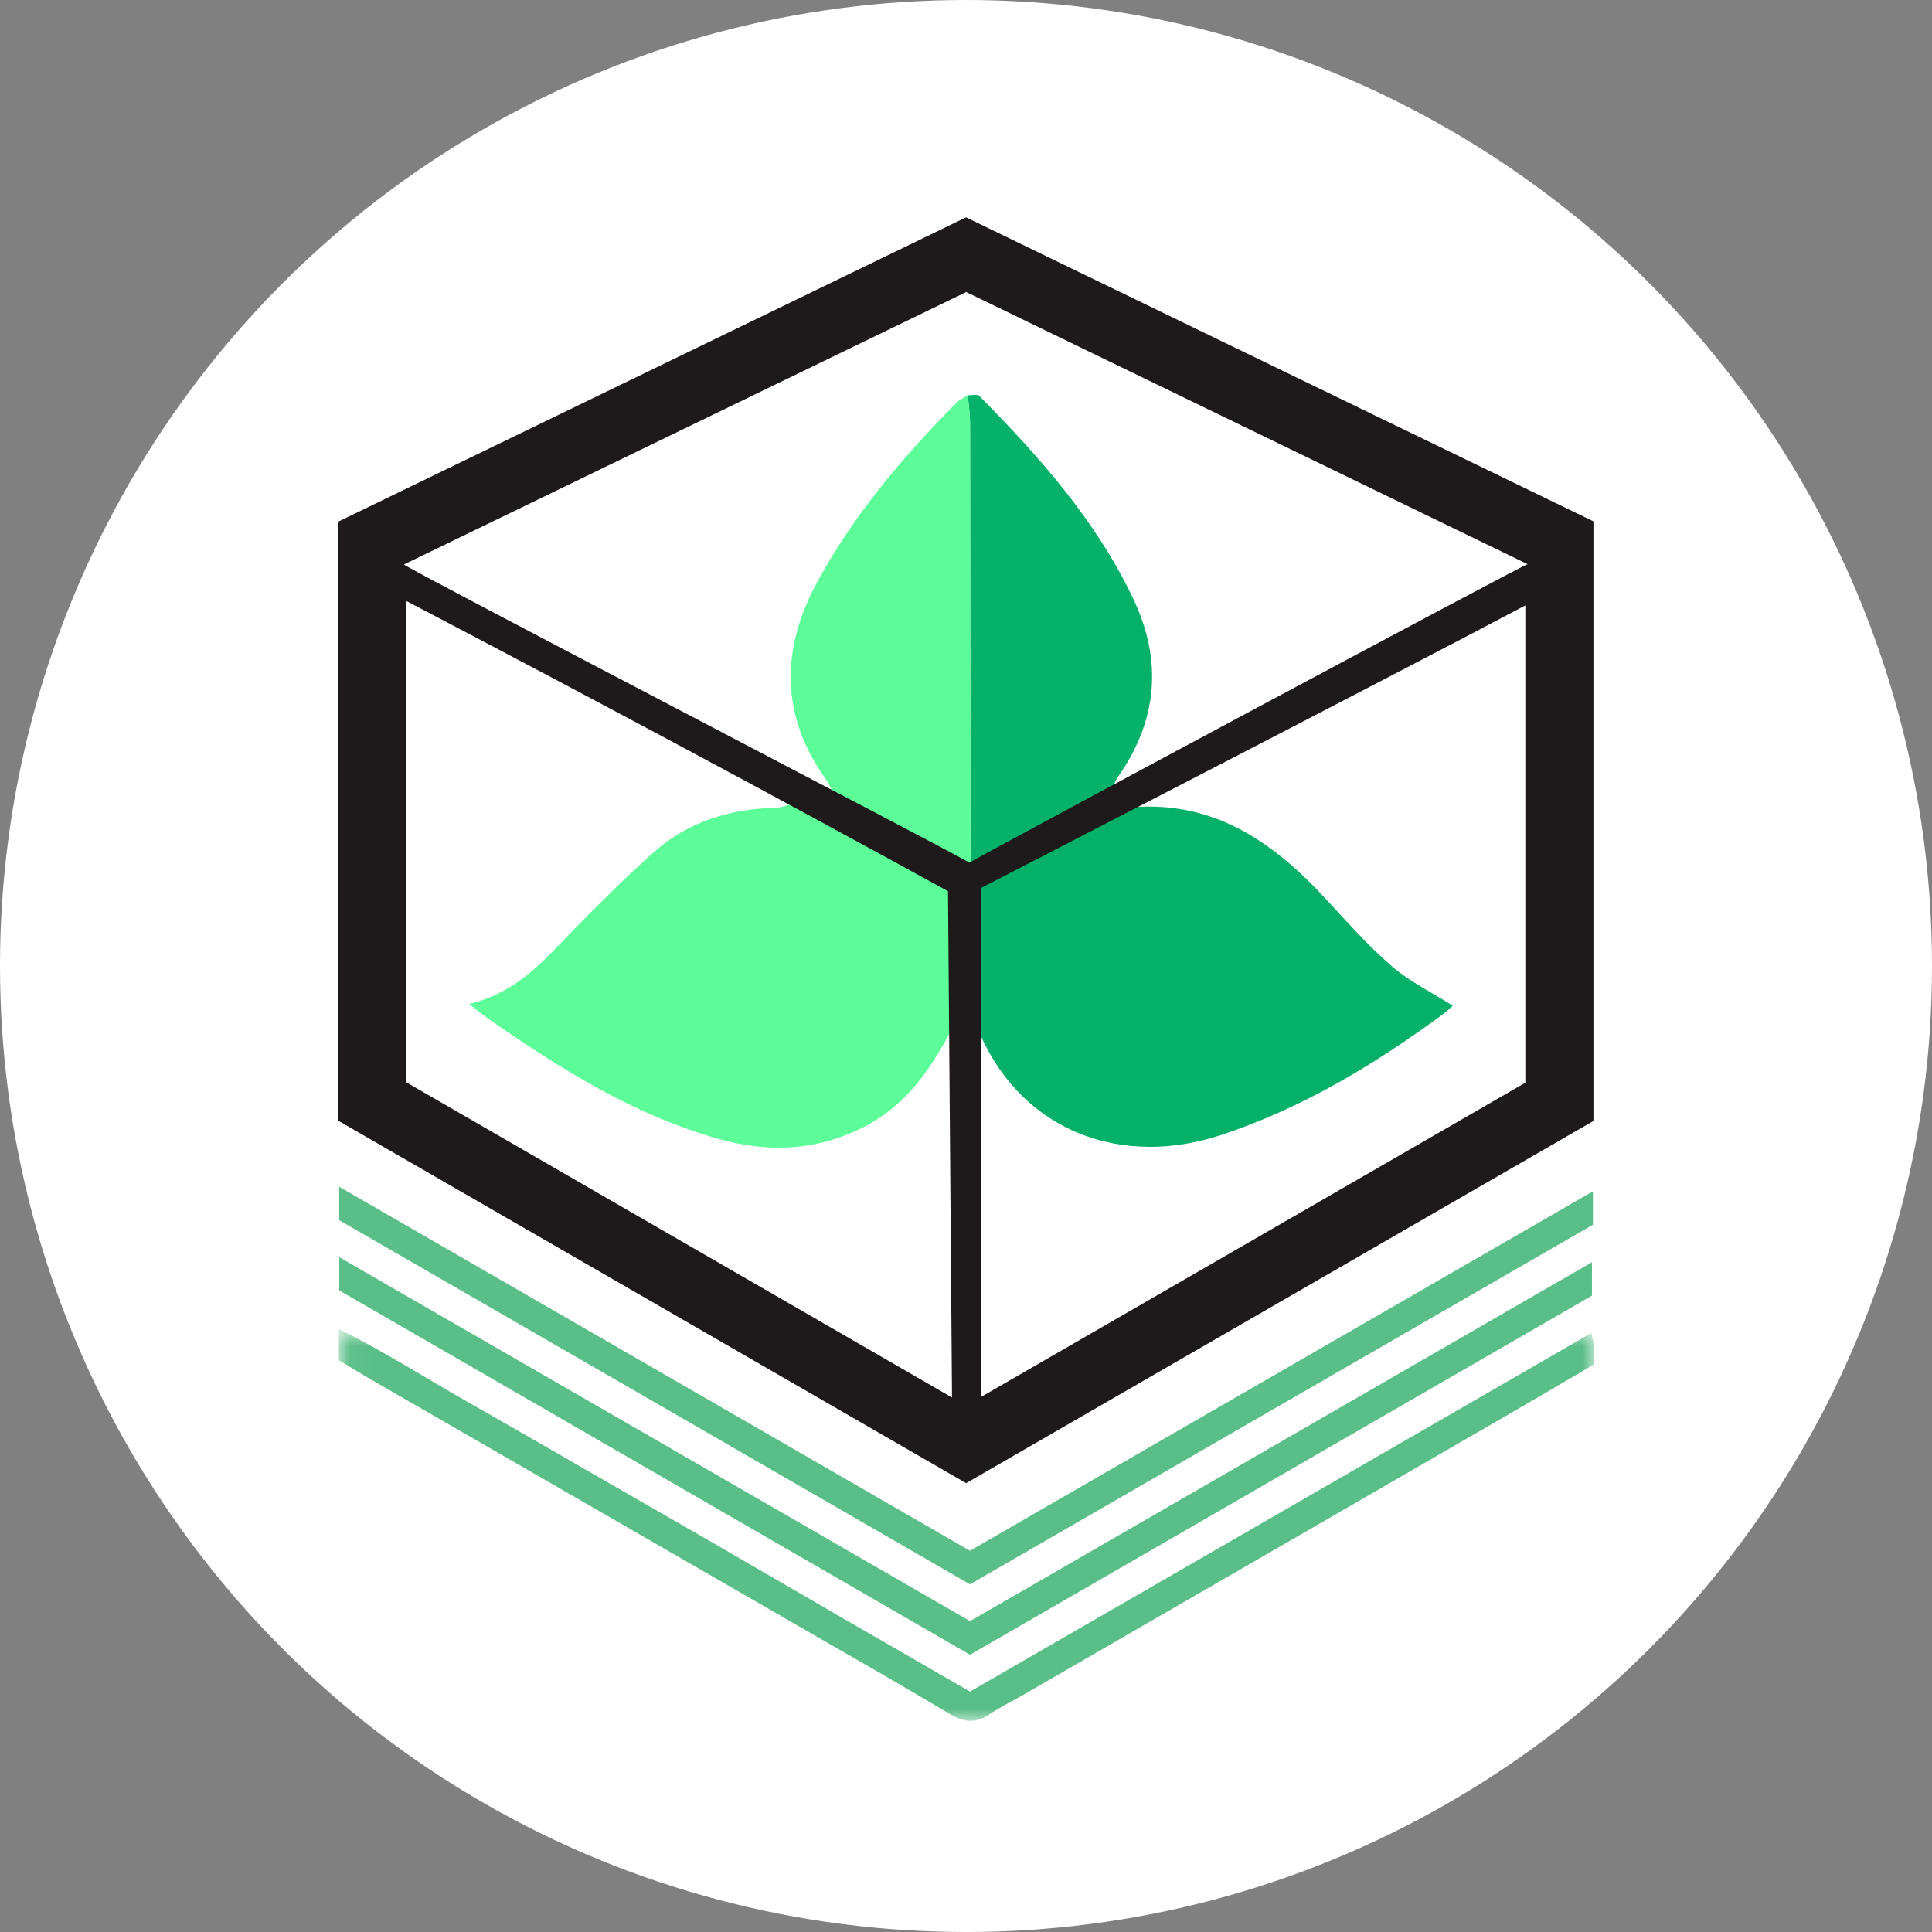 <svg width="80" height="80" xmlns="http://www.w3.org/2000/svg" xmlns:xlink="http://www.w3.org/1999/xlink">
  <rect width="100%" height="100%" fill="#808080" stroke="none"/>
  <defs>
    <path id="a" d="M.03.78h51.97V17H.03z"/>
  </defs>
  <g fill="none" fill-rule="evenodd">
    <circle fill="#FFF" cx="40" cy="40" r="40"/>
    <path d="M46.924 33.424c3.403-.254 5.845 1.486 8.007 3.833.875.949 1.738 1.923 2.713 2.762.742.638 1.653 1.08 2.512 1.625-.056.048-.245.233-.455.388-2.811 2.066-5.767 3.844-9.109 4.957-4.079 1.359-8.182-.068-10.005-4.149-.05-.111-.121-.213-.182-.319-.032-.012-.06-.03-.084-.055.006-1.835.012-3.855.019-5.69 2.194-1.179 4.389-2.173 6.584-3.352" fill="#05B169"/>
    <path d="M39.386 42.663c-.845 1.59-1.828 3.042-3.483 3.93-1.954 1.048-4.005 1.158-6.074.586-3.54-.98-6.609-2.912-9.593-4.985-.224-.155-.433-.33-.811-.619 2.064-.497 3.176-1.903 4.412-3.161 1.054-1.071 2.121-2.136 3.244-3.133 1.434-1.274 3.176-1.792 5.075-1.834.2-.005.398-.097.597-.149 2.097 1.107 4.195 2.211 6.289 3.325.152.081.269.229.402.347.003 1.83.006 3.659.01 5.489-.023.068-.046.136-.068.204" fill="#5CFC98"/>
    <path d="M40.074 16.369c.161.004.39-.06.472.022 2.493 2.518 4.835 5.159 6.376 8.394 1.227 2.576 1.013 5.056-.64 7.399-.1.141-.148.319-.22.479-1.948 1.061-3.897 2.123-5.844 3.184-.013-.245-.036-.489-.037-.734-.004-5.854-.004-11.709-.013-17.564-.001-.393-.061-.787-.094-1.18" fill="#06B26A"/>
    <path d="M40.074 16.369c.033.393.093.787.094 1.18.009 5.855.009 11.71.013 17.564.001.245.024.489.037.734-.18.037-.408.164-.532.098-1.689-.904-3.362-1.835-5.04-2.759-.143-.299-.243-.629-.433-.894-1.896-2.638-1.888-5.384-.392-8.156 1.514-2.807 3.565-5.215 5.799-7.472.124-.125.302-.198.454-.295" fill="#5CFC98"/>
    <path d="M40.137 35.723c.029-.065-23.432-12.257-23.411-12.349 7.884-3.82 15.57-7.544 23.283-11.281 7.706 3.735 15.394 7.462 23.247 11.269 0-.081-23.09 12.296-23.119 12.361zm23.024 9.11c-7.433 4.291-14.933 8.621-22.532 13.008V36.766s17.19-8.862 22.532-11.697v19.764zm-46.351-.025V24.877c7.558 3.96 14.975 7.921 22.445 12.026.055 6.908.11 13.841.166 20.965-7.668-4.429-15.142-8.746-22.611-13.06zM40.002 9c-8.705 4.22-17.337 8.403-26.002 12.603v24.8c8.667 5.003 17.321 9.998 26.006 15.011 8.692-5.018 17.343-10.013 25.975-14.997V21.588C57.296 17.38 48.639 13.185 40.002 9z" fill="#1E1A1B"/>
    <path d="M40.163 64.213c8.602-4.963 17.144-9.892 25.796-14.883v1.384c-8.54 4.929-17.14 9.893-25.795 14.889-8.704-5.024-17.386-10.037-26.118-15.078v-1.384c8.731 5.039 17.376 10.028 26.117 15.072" fill="#5ABE88"/>
    <path d="M40.166 68.519c-8.72-5.036-17.402-10.051-26.117-15.084v-1.378c8.742 5.044 17.388 10.032 26.118 15.069 8.543-4.93 17.088-9.86 25.752-14.86v1.384c-8.525 4.922-17.126 9.888-25.753 14.869" fill="#5ABE88"/>
    <g transform="translate(14 54.254)">
      <mask id="b" fill="#fff">
        <use xlink:href="#a"/>
      </mask>
      <path d="M51.897.942c.055.289.092.407.097.525.01.244.004.488.004.78-1.186.695-2.348 1.383-3.517 2.058-6.686 3.866-13.373 7.729-20.061 11.593-.479.276-.981.519-1.44.827-.553.373-1.039.357-1.615.012-2.009-1.198-4.04-2.356-6.066-3.524-5.917-3.414-11.836-6.824-17.752-10.238-.504-.29-1-.595-1.517-.903V.78c1.868.926 3.534 1.991 5.247 2.965 1.739.989 3.47 1.991 5.203 2.988 1.734.997 3.47 1.991 5.202 2.992 1.731 1.001 3.458 2.01 5.189 3.011 1.731 1.001 3.464 1.998 5.295 3.054 8.522-4.917 17.064-9.847 25.731-14.848" fill="#5ABE88" mask="url(#b)"/>
    </g>
  </g>
</svg>
